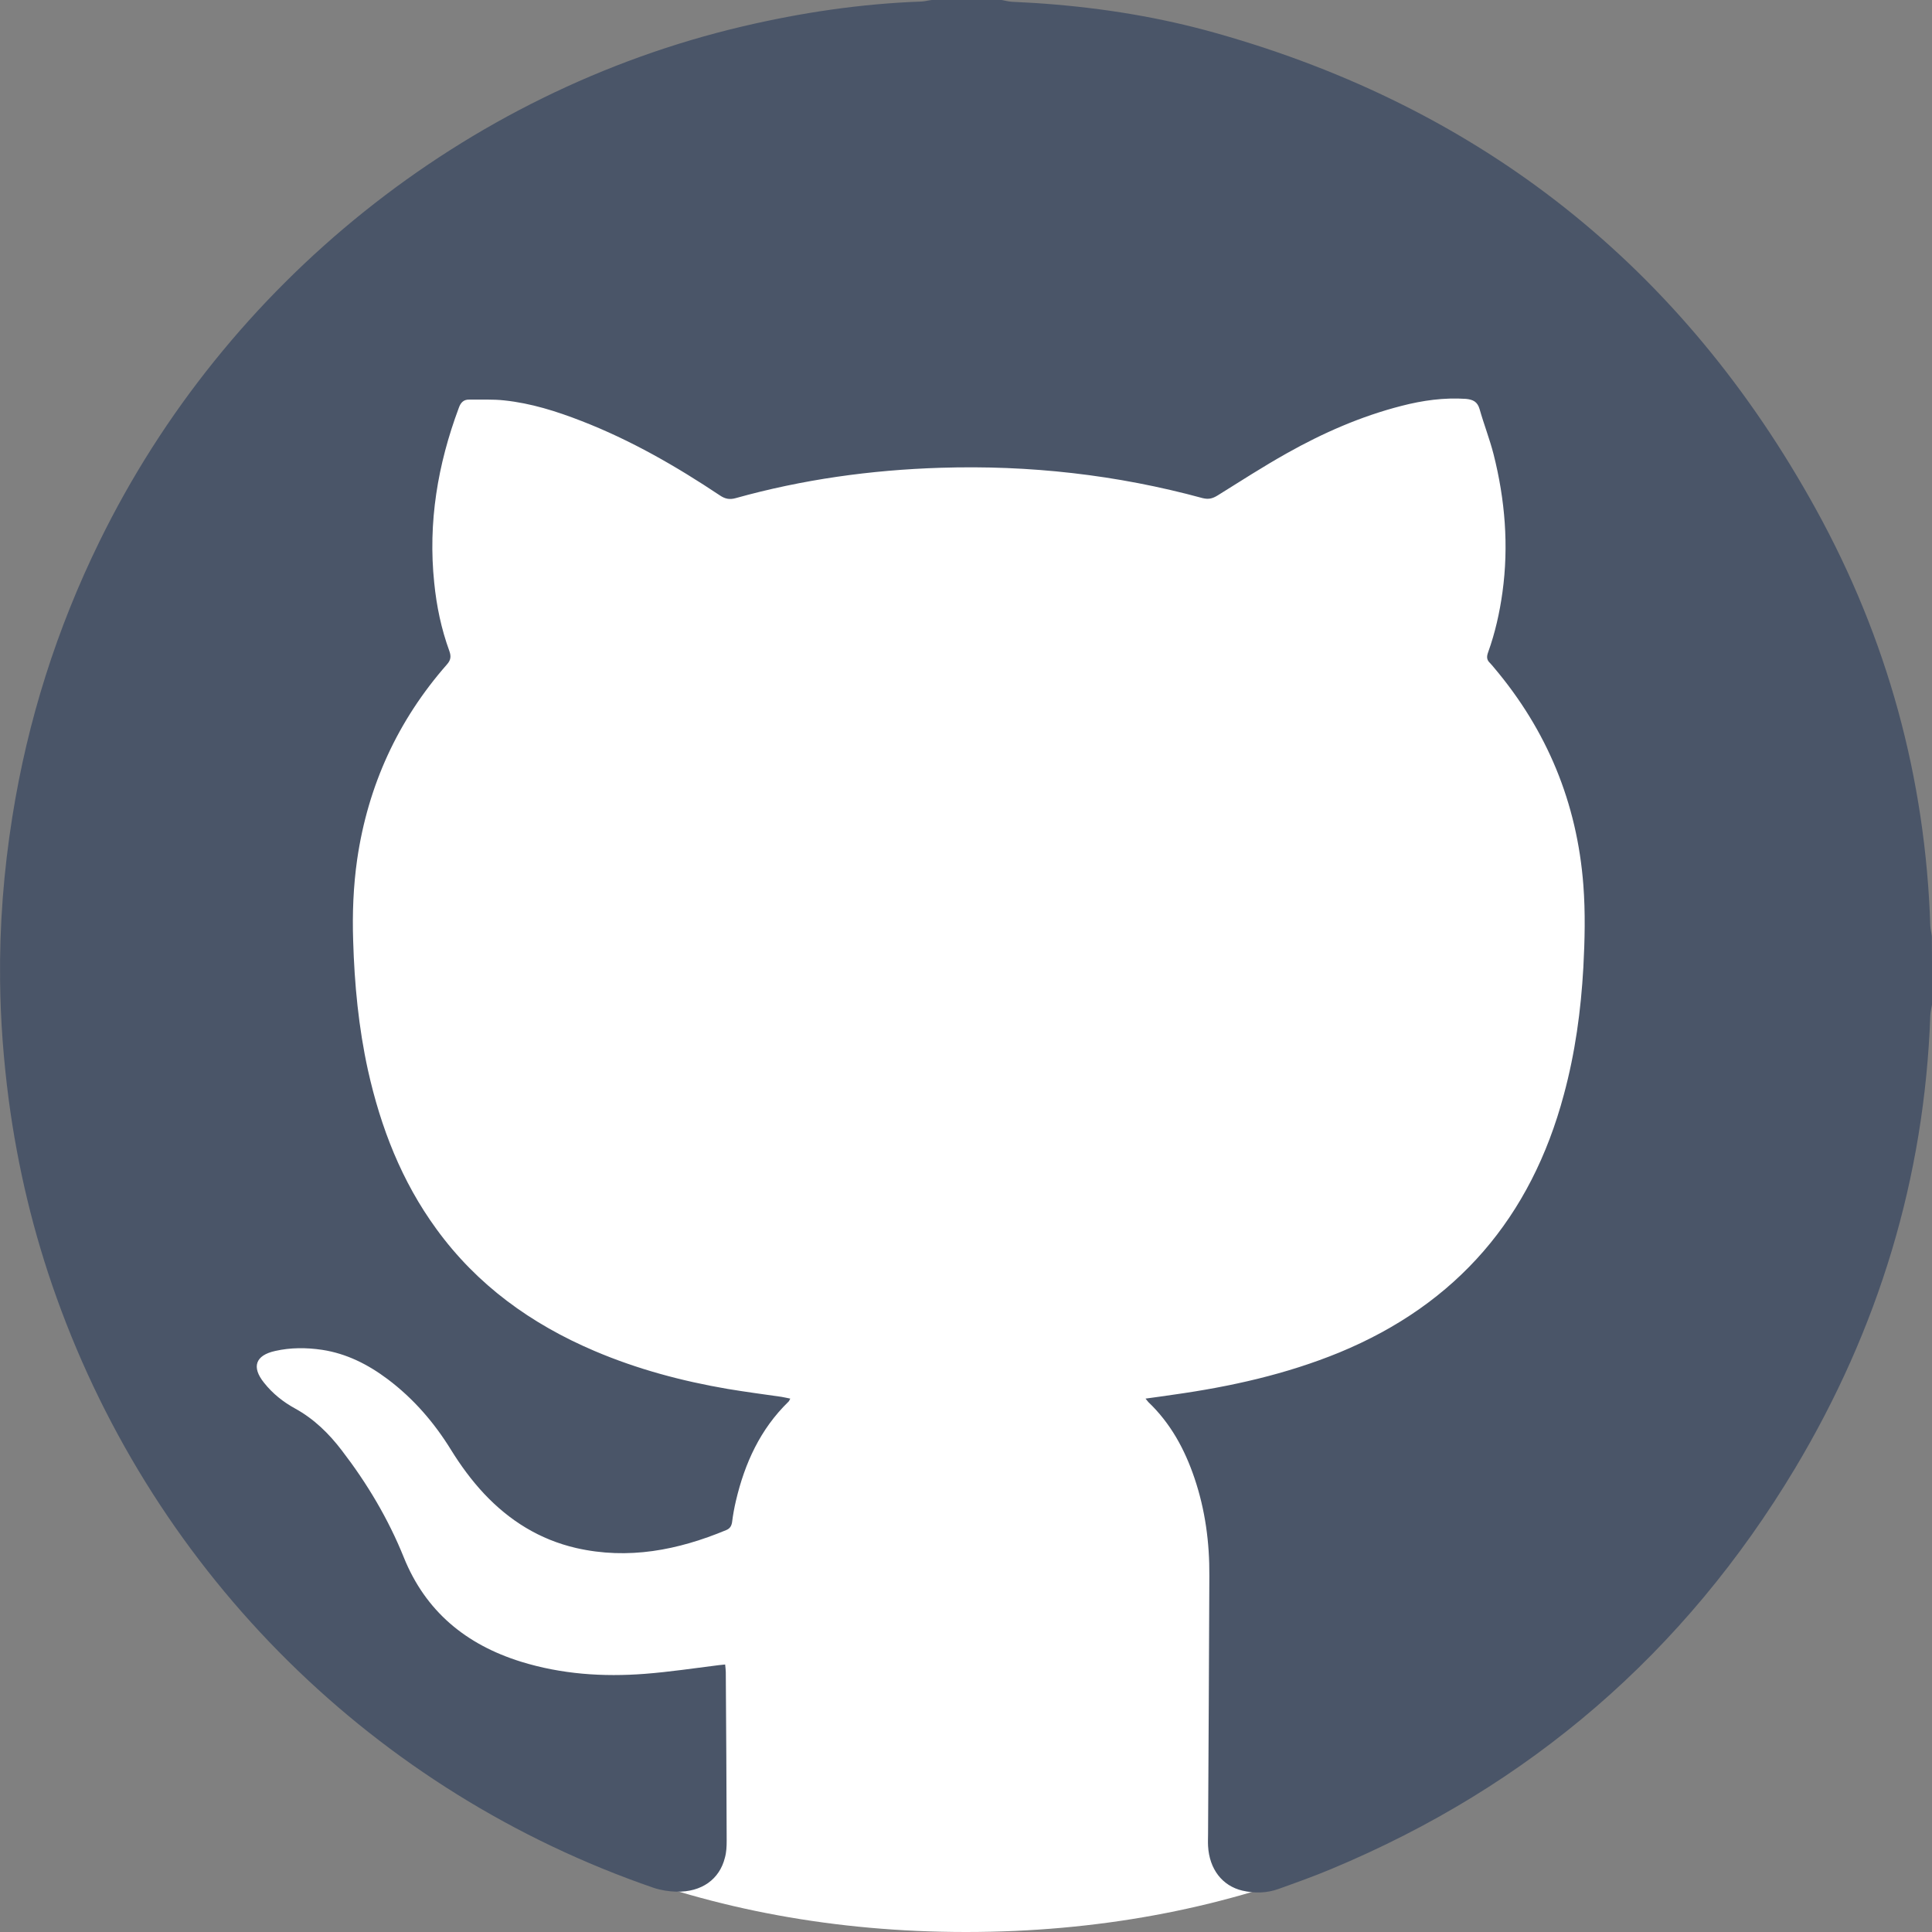 <svg width="24" height="24" viewBox="0 0 24 24" fill="none" xmlns="http://www.w3.org/2000/svg">
<rect x="0" y="0" width="24" height="24" fill="#808080" stroke="none"/>
<path d="M23 13.224C23 19.446 18.5 24 12 24C5.5 24 1 19.446 1 13.224C1 7.003 5.925 1.959 12 1.959C18.075 1.959 23 7.003 23 13.224Z" fill="white"/>
<path d="M24.001 12.475C23.993 12.521 23.982 12.566 23.979 12.612C23.907 14.635 23.334 16.51 22.299 18.24C20.925 20.532 19.002 22.189 16.539 23.217C16.322 23.308 16.103 23.386 15.883 23.465C15.736 23.518 15.585 23.521 15.433 23.486C15.184 23.427 15.023 23.22 15.007 22.932C15.004 22.881 15.007 22.83 15.007 22.779C15.012 21.71 15.02 20.645 15.023 19.577C15.026 19.163 14.972 18.756 14.838 18.361C14.717 18.003 14.541 17.68 14.265 17.417C14.257 17.409 14.251 17.398 14.23 17.374C14.353 17.358 14.466 17.341 14.578 17.325C15.283 17.226 15.977 17.072 16.638 16.801C18.099 16.198 19.02 15.122 19.427 13.597C19.567 13.08 19.639 12.553 19.669 12.017C19.687 11.676 19.695 11.337 19.669 10.995C19.591 9.973 19.218 9.072 18.557 8.291C18.541 8.273 18.527 8.254 18.511 8.238C18.466 8.197 18.466 8.157 18.487 8.1C18.573 7.861 18.629 7.611 18.664 7.358C18.744 6.779 18.696 6.206 18.554 5.644C18.506 5.456 18.433 5.27 18.38 5.082C18.353 4.99 18.299 4.964 18.211 4.955C17.938 4.937 17.673 4.974 17.41 5.042C16.906 5.171 16.435 5.378 15.985 5.631C15.693 5.795 15.409 5.978 15.125 6.155C15.063 6.193 15.015 6.206 14.94 6.188C13.873 5.897 12.786 5.776 11.682 5.811C10.819 5.838 9.97 5.956 9.139 6.188C9.064 6.209 9.008 6.198 8.944 6.155C8.4 5.792 7.835 5.467 7.224 5.23C6.913 5.109 6.597 5.009 6.265 4.974C6.123 4.958 5.975 4.966 5.833 4.964C5.761 4.961 5.723 4.999 5.699 5.068C5.437 5.771 5.316 6.489 5.394 7.239C5.423 7.53 5.482 7.813 5.582 8.087C5.606 8.154 5.6 8.2 5.552 8.254C4.941 8.95 4.571 9.758 4.437 10.675C4.389 11.009 4.376 11.348 4.387 11.684C4.403 12.225 4.454 12.763 4.571 13.295C4.73 14.008 4.989 14.675 5.421 15.267C5.927 15.964 6.6 16.448 7.385 16.782C7.915 17.008 8.47 17.156 9.035 17.253C9.257 17.29 9.482 17.32 9.707 17.352C9.742 17.358 9.777 17.366 9.817 17.374C9.807 17.39 9.804 17.406 9.793 17.414C9.445 17.753 9.252 18.175 9.142 18.643C9.121 18.732 9.105 18.821 9.094 18.91C9.086 18.958 9.067 18.988 9.022 19.007C8.421 19.257 7.805 19.378 7.157 19.23C6.704 19.125 6.329 18.891 6.013 18.555C5.857 18.388 5.723 18.205 5.603 18.011C5.394 17.672 5.137 17.374 4.815 17.132C4.571 16.949 4.304 16.814 4.001 16.768C3.805 16.739 3.61 16.739 3.419 16.782C3.173 16.836 3.122 16.981 3.28 17.177C3.387 17.312 3.519 17.417 3.666 17.497C3.902 17.627 4.087 17.809 4.247 18.019C4.561 18.428 4.823 18.867 5.016 19.346C5.287 20.018 5.79 20.43 6.471 20.642C6.975 20.798 7.492 20.833 8.011 20.793C8.32 20.769 8.625 20.723 8.93 20.685C8.955 20.683 8.976 20.68 9.008 20.677C9.011 20.712 9.016 20.742 9.016 20.771C9.022 21.471 9.024 22.168 9.027 22.867C9.027 22.937 9.024 23.01 9.005 23.077C8.938 23.346 8.716 23.505 8.405 23.499C8.309 23.497 8.21 23.481 8.119 23.451C4.663 22.262 1.941 19.574 0.703 16.12C0.416 15.321 0.22 14.501 0.108 13.659C0.044 13.169 0.006 12.674 0.001 12.181C-0.007 11.498 0.046 10.818 0.154 10.142C0.344 8.948 0.705 7.81 1.236 6.726C2.806 3.516 5.777 1.138 9.225 0.328C9.957 0.156 10.696 0.046 11.449 0.019C11.492 0.016 11.532 0.005 11.575 0C11.864 0 12.153 0 12.443 0C12.486 0.008 12.526 0.019 12.569 0.022C12.705 0.03 12.842 0.035 12.979 0.046C13.702 0.1 14.412 0.215 15.109 0.412C18.409 1.342 20.901 3.317 22.559 6.327C23.444 7.934 23.92 9.663 23.979 11.504C23.982 11.547 23.993 11.587 23.998 11.63C24.001 11.91 24.001 12.192 24.001 12.475Z" fill="#4A5568"/>
</svg>
